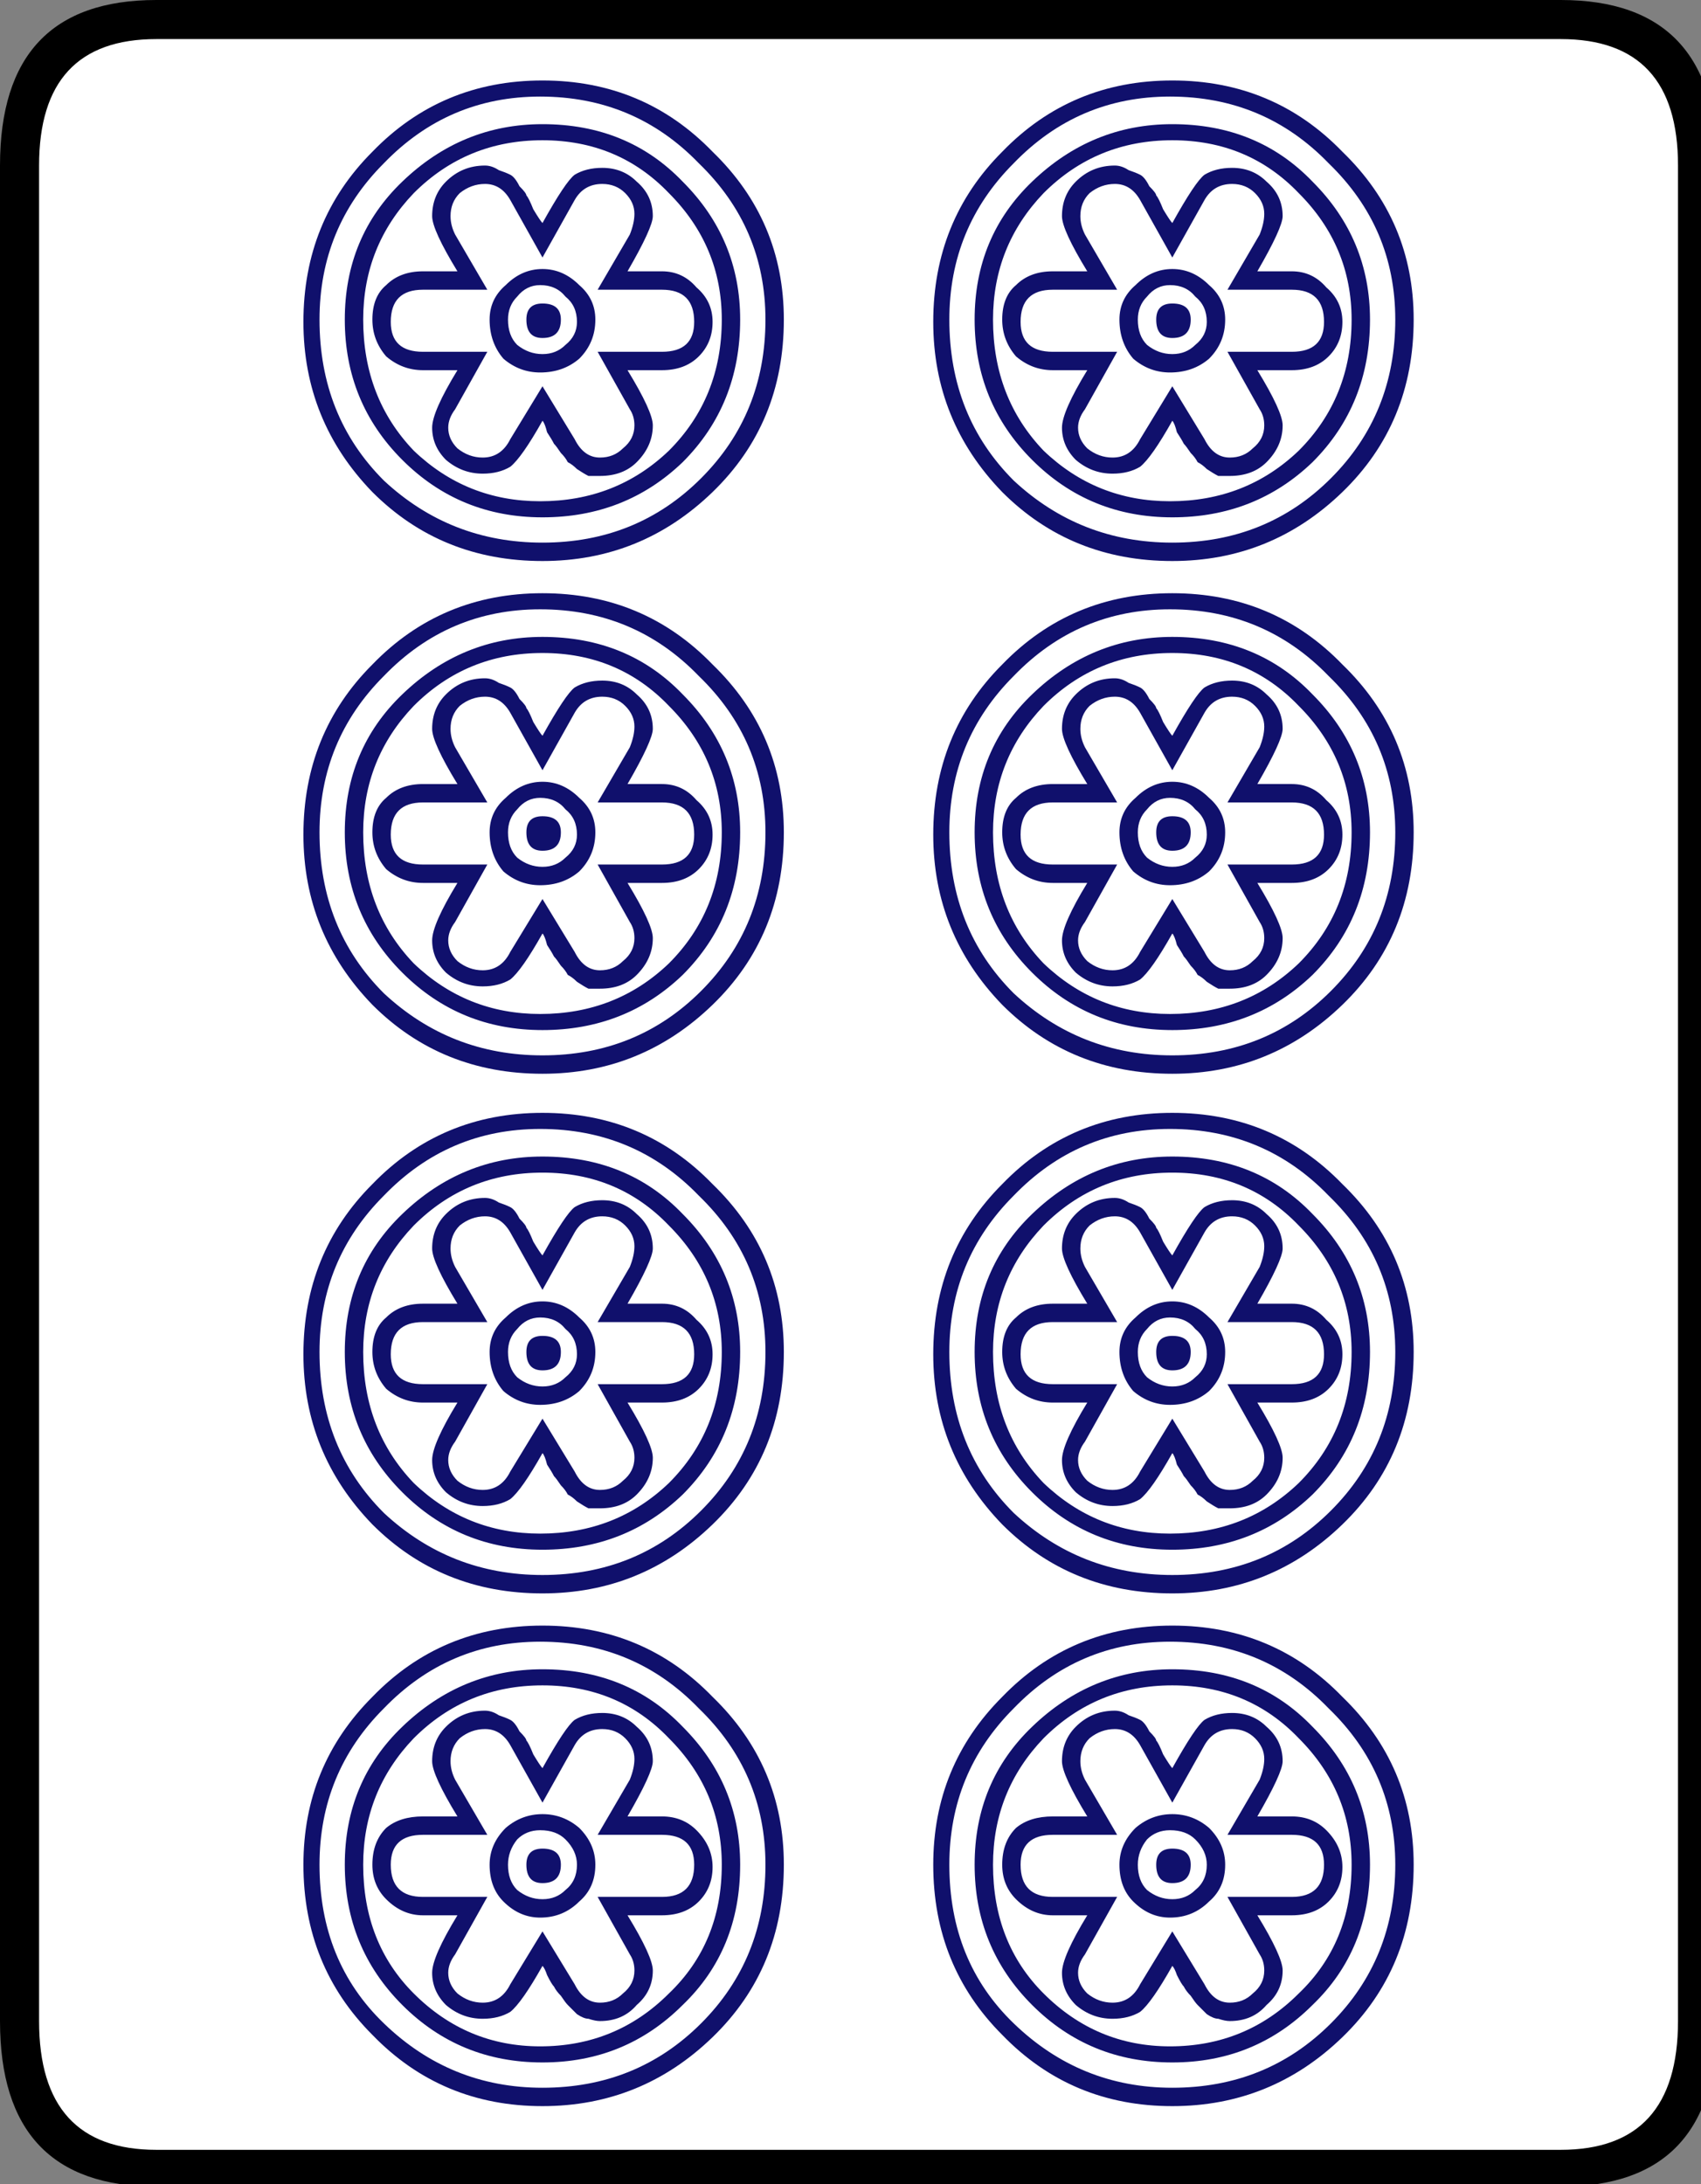 <svg xmlns="http://www.w3.org/2000/svg" viewBox="0 0 74 95">
 <rect x="0" y="0" width="74" height="95" fill="#808080" stroke="none"/>
 <rect fill="#ffffff" x="1" y="1" width="73" height="93" rx="5"/>
  <g>
    <path fill="#000000" stroke="none" transform="translate(-9.471,10.194)" d="m 84.171,77.706 c -7.7e-5,4.8 -2.267,7.2 -6.8,7.2 l -61.1,0 c -4.533,-2e-5 -6.8,-2.4 -6.8,-7.2 l 0,-80.7 c -2.4e-6,-4.8 2.267,-7.2 6.8,-7.2 l 61.1,0 c 4.533,7.6e-5 6.8,2.4 6.8,7.2 l 0,80.7 m -1.7,0 0,-80.7 c -7.6e-5,-3.667 -1.7,-5.5 -5.1,-5.5 l -61.1,0 c -3.4,7.43e-5 -5.1,1.833 -5.1,5.5 l 0,80.7 c -4e-6,3.733 1.7,5.6 5.1,5.6 l 61.1,0 c 3.4,-1.8e-5 5.1,-1.867 5.1,-5.6" />
    <path fill="#10106c" stroke="none" transform="translate(-9.571,9.894)" d="m 71.071,48.906 c -6.4e-5,3 -1.033,5.5 -3.1,7.5 -2.067,2 -4.533,3 -7.4,3 -2.933,6e-6 -5.4,-1 -7.4,-3 -2,-2.067 -3,-4.533 -3,-7.4 -4.3e-5,-2.933 1,-5.4 3,-7.4 2,-2.067 4.467,-3.1 7.4,-3.1 2.933,2.7e-5 5.4,1.033 7.4,3.1 2.067,2 3.1,4.433 3.1,7.3 m -0.8,0 c -6.3e-5,-2.667 -0.967,-4.933 -2.9,-6.8 -1.867,-1.933 -4.167,-2.9 -6.9,-2.9 -2.667,2.6e-5 -4.933,0.967 -6.8,2.9 -1.867,1.867 -2.8,4.133 -2.8,6.8 -4.4e-5,2.8 0.933,5.133 2.8,7 1.933,1.8 4.233,2.7 6.9,2.7 2.733,7e-6 5.033,-0.933 6.9,-2.8 1.867,-1.867 2.8,-4.167 2.8,-6.9 m -9.7,-8.5 c 2.467,2.5e-5 4.5,0.833 6.1,2.5 1.667,1.667 2.5,3.667 2.5,6 -6.2e-5,2.467 -0.833,4.533 -2.5,6.2 -1.667,1.6 -3.7,2.4 -6.1,2.4 -2.4,8e-6 -4.433,-0.833 -6.1,-2.5 -1.667,-1.667 -2.5,-3.7 -2.5,-6.1 -4.5e-5,-2.4 0.833,-4.4 2.5,-6 1.733,-1.667 3.767,-2.5 6.1,-2.5 m -5.6,14.2 c 1.533,1.467 3.367,2.2 5.5,2.2 2.2,9e-6 4.067,-0.733 5.6,-2.2 1.533,-1.533 2.3,-3.433 2.3,-5.7 -6.1e-5,-2.133 -0.767,-3.967 -2.3,-5.5 -1.467,-1.533 -3.3,-2.3 -5.5,-2.3 -2.2,2.4e-5 -4.067,0.767 -5.6,2.3 -1.467,1.533 -2.2,3.367 -2.2,5.5 -4.6e-5,2.267 0.733,4.167 2.2,5.7 m 10.8,-7.8 c 0.6,1.9e-5 1.1,0.233 1.5,0.7 0.467,0.4 0.7,0.9 0.7,1.5 -6.1e-5,0.6 -0.2,1.1 -0.6,1.5 -0.4,0.4 -0.933,0.6 -1.6,0.6 l -1.5,0 c 0.733,1.2 1.1,2 1.1,2.4 -5.8e-5,0.6 -0.233,1.133 -0.7,1.6 -0.4,0.4 -0.933,0.6 -1.6,0.6 -0.133,10e-6 -0.3,10e-6 -0.5,0 -0.133,-0.067 -0.3,-0.167 -0.5,-0.3 -0.133,-0.133 -0.267,-0.233 -0.4,-0.3 -0.067,-0.133 -0.167,-0.267 -0.3,-0.4 -0.133,-0.2 -0.233,-0.333 -0.3,-0.4 -0.067,-0.133 -0.167,-0.3 -0.3,-0.5 -0.067,-0.267 -0.133,-0.433 -0.2,-0.5 -0.6,1.067 -1.067,1.733 -1.4,2 -0.333,0.2 -0.733,0.3 -1.2,0.3 -0.6,1e-5 -1.133,-0.2 -1.6,-0.6 -0.4,-0.4 -0.6,-0.867 -0.6,-1.4 -4.9e-5,-0.467 0.367,-1.3 1.1,-2.5 l -1.5,0 c -0.6,1.4e-5 -1.133,-0.2 -1.6,-0.6 -0.4,-0.467 -0.6,-1 -0.6,-1.6 -4.6e-5,-0.667 0.2,-1.167 0.6,-1.5 0.4,-0.4 0.933,-0.6 1.6,-0.6 l 1.5,0 c -0.733,-1.2 -1.1,-2 -1.1,-2.4 -4.9e-5,-0.6 0.2,-1.1 0.6,-1.5 0.467,-0.467 1.033,-0.7 1.7,-0.7 0.2,2.3e-5 0.4,0.067 0.6,0.2 0.2,0.067 0.367,0.133 0.5,0.2 0.133,0.067 0.267,0.233 0.4,0.5 0.2,0.2 0.3,0.333 0.3,0.4 0.067,0.067 0.167,0.267 0.3,0.6 0.2,0.333 0.333,0.533 0.4,0.6 0.667,-1.2 1.133,-1.9 1.4,-2.1 0.333,-0.2 0.733,-0.3 1.2,-0.3 0.6,2.3e-5 1.1,0.2 1.5,0.6 0.467,0.4 0.7,0.9 0.7,1.5 -5.8e-5,0.333 -0.367,1.133 -1.1,2.4 l 1.5,0 m -2.7,8.1 c 0.4,1e-5 0.733,-0.133 1,-0.4 0.333,-0.267 0.5,-0.6 0.5,-1 -5.8e-5,-0.267 -0.067,-0.5 -0.2,-0.7 l -1.4,-2.5 2.8,0 c 0.933,1.5e-5 1.4,-0.433 1.4,-1.3 -6e-5,-0.933 -0.467,-1.4 -1.4,-1.4 l -2.8,0 1.4,-2.4 c 0.133,-0.333 0.2,-0.633 0.2,-0.9 -5.8e-5,-0.333 -0.133,-0.633 -0.4,-0.9 -0.267,-0.267 -0.6,-0.4 -1,-0.4 -0.533,2.2e-5 -0.933,0.233 -1.2,0.7 l -1.4,2.5 -1.4,-2.5 c -0.267,-0.467 -0.633,-0.7 -1.1,-0.7 -0.4,2.2e-5 -0.767,0.133 -1.1,0.4 -0.267,0.267 -0.4,0.6 -0.4,1 -5e-5,0.267 0.067,0.533 0.2,0.8 l 1.4,2.4 -2.8,0 c -0.933,1.8e-5 -1.4,0.467 -1.4,1.4 -4.7e-5,0.867 0.467,1.3 1.4,1.3 l 2.8,0 -1.4,2.5 c -0.2,0.267 -0.3,0.533 -0.3,0.8 -5e-5,0.333 0.133,0.633 0.4,0.9 0.333,0.267 0.7,0.4 1.1,0.4 0.533,1e-5 0.933,-0.267 1.2,-0.8 l 1.4,-2.3 1.4,2.3 c 0.267,0.533 0.633,0.8 1.1,0.8 m -4.1,-7.5 c 0.467,-0.467 1,-0.7 1.6,-0.7 0.6,1.9e-5 1.133,0.233 1.6,0.7 0.467,0.4 0.7,0.9 0.7,1.5 -5.6e-5,0.667 -0.233,1.233 -0.7,1.7 -0.467,0.4 -1.033,0.6 -1.7,0.6 -0.6,1.4e-5 -1.133,-0.2 -1.6,-0.6 -0.4,-0.467 -0.6,-1.033 -0.6,-1.7 -5.1e-5,-0.6 0.233,-1.1 0.7,-1.5 m 1.6,3 c 0.4,1.5e-5 0.733,-0.133 1,-0.4 0.333,-0.267 0.5,-0.6 0.5,-1 -5.5e-5,-0.467 -0.167,-0.833 -0.5,-1.1 -0.267,-0.333 -0.633,-0.5 -1.1,-0.5 -0.4,1.8e-5 -0.733,0.167 -1,0.5 -0.267,0.267 -0.4,0.6 -0.4,1 -5.2e-5,0.467 0.133,0.833 0.4,1.1 0.333,0.267 0.7,0.4 1.1,0.4 m 0.8,-1.5 c -5.4e-5,0.533 -0.267,0.8 -0.8,0.8 -0.467,1.6e-5 -0.7,-0.267 -0.7,-0.8 -5.3e-5,-0.467 0.233,-0.7 0.7,-0.7 0.533,1.7e-5 0.8,0.233 0.8,0.7 m 9.7,22.3 c -6.4e-5,3 -1.033,5.5 -3.1,7.5 -2.067,2 -4.533,3 -7.4,3 -2.933,-1.6e-5 -5.4,-1.033 -7.4,-3.1 -2,-2 -3,-4.467 -3,-7.4 -4.3e-5,-2.867 1,-5.3 3,-7.3 2,-2.067 4.467,-3.1 7.4,-3.1 2.933,5e-6 5.4,1.033 7.4,3.1 2.067,2 3.1,4.433 3.1,7.3 m -0.8,0 c -6.3e-5,-2.667 -0.967,-4.933 -2.9,-6.8 -1.867,-1.933 -4.167,-2.9 -6.9,-2.9 -2.667,4e-6 -4.933,0.967 -6.8,2.9 -1.867,1.867 -2.8,4.133 -2.8,6.8 -4.4e-5,2.8 0.933,5.1 2.8,6.9 1.933,1.867 4.233,2.8 6.9,2.8 2.733,-1.6e-5 5.033,-0.933 6.9,-2.8 1.867,-1.867 2.8,-4.167 2.8,-6.9 m -9.7,-8.5 c 2.467,3e-6 4.5,0.833 6.1,2.5 1.667,1.667 2.5,3.667 2.5,6 -6.2e-5,2.467 -0.833,4.5 -2.5,6.1 -1.667,1.667 -3.7,2.5 -6.1,2.5 -2.4,-1.4e-5 -4.433,-0.833 -6.1,-2.5 -1.667,-1.667 -2.5,-3.7 -2.5,-6.1 -4.5e-5,-2.4 0.833,-4.4 2.5,-6 1.733,-1.667 3.767,-2.5 6.1,-2.5 m -5.6,14.1 c 1.533,1.533 3.367,2.3 5.5,2.3 2.2,-1.4e-5 4.067,-0.767 5.6,-2.3 1.533,-1.467 2.3,-3.333 2.3,-5.6 -6.1e-5,-2.133 -0.767,-3.967 -2.3,-5.5 -1.467,-1.533 -3.3,-2.3 -5.5,-2.3 -2.2,2e-6 -4.067,0.767 -5.6,2.3 -1.467,1.533 -2.2,3.367 -2.2,5.5 -4.6e-5,2.267 0.733,4.133 2.2,5.6 m 10.8,-7.7 c 0.6,-4e-6 1.1,0.2 1.5,0.6 0.467,0.467 0.7,1 0.7,1.6 -6.1e-5,0.6 -0.2,1.1 -0.6,1.5 -0.4,0.4 -0.933,0.6 -1.6,0.6 l -1.5,0 c 0.733,1.2 1.1,2 1.1,2.4 -5.8e-5,0.6 -0.233,1.1 -0.7,1.5 -0.4,0.467 -0.933,0.7 -1.6,0.7 -0.133,-1.3e-5 -0.3,-0.033 -0.5,-0.1 -0.133,-1.3e-5 -0.3,-0.067 -0.5,-0.2 -0.133,-0.133 -0.267,-0.267 -0.4,-0.4 -0.067,-0.067 -0.167,-0.2 -0.3,-0.4 -0.133,-0.133 -0.233,-0.267 -0.3,-0.4 -0.067,-0.067 -0.167,-0.233 -0.3,-0.5 -0.067,-0.2 -0.133,-0.333 -0.2,-0.4 -0.6,1.067 -1.067,1.733 -1.4,2 -0.333,0.2 -0.733,0.3 -1.2,0.3 -0.6,-1.3e-5 -1.133,-0.2 -1.6,-0.6 -0.4,-0.4 -0.6,-0.867 -0.6,-1.4 -4.9e-5,-0.467 0.367,-1.3 1.1,-2.5 l -1.5,0 c -0.6,-8e-6 -1.133,-0.233 -1.6,-0.7 -0.4,-0.4 -0.6,-0.9 -0.6,-1.5 -4.6e-5,-0.667 0.2,-1.2 0.6,-1.6 0.4,-0.333 0.933,-0.5 1.6,-0.5 l 1.5,0 c -0.733,-1.2 -1.1,-2 -1.1,-2.4 -4.9e-5,-0.6 0.2,-1.1 0.6,-1.5 0.467,-0.467 1.033,-0.7 1.7,-0.7 0.2,10e-7 0.4,0.067 0.6,0.2 0.2,0.067 0.367,0.133 0.5,0.2 0.133,0.067 0.267,0.233 0.4,0.5 0.2,0.2 0.3,0.333 0.3,0.4 0.067,0.067 0.167,0.267 0.3,0.6 0.2,0.333 0.333,0.533 0.4,0.6 0.667,-1.2 1.133,-1.9 1.4,-2.1 0.333,-0.2 0.733,-0.3 1.2,-0.3 0.6,10e-7 1.1,0.2 1.5,0.6 0.467,0.4 0.7,0.9 0.7,1.5 -5.8e-5,0.333 -0.367,1.133 -1.1,2.4 l 1.5,0 m -2.7,8.1 c 0.4,-1.2e-5 0.733,-0.133 1,-0.4 0.333,-0.267 0.5,-0.6 0.5,-1 -5.8e-5,-0.267 -0.067,-0.5 -0.2,-0.7 l -1.4,-2.5 2.8,0 c 0.933,-7e-6 1.4,-0.467 1.4,-1.4 -6e-5,-0.867 -0.467,-1.3 -1.4,-1.3 l -2.8,0 1.4,-2.4 c 0.133,-0.333 0.2,-0.633 0.2,-0.9 -5.8e-5,-0.333 -0.133,-0.633 -0.4,-0.9 -0.267,-0.267 -0.6,-0.4 -1,-0.4 -0.533,0 -0.933,0.233 -1.2,0.7 l -1.4,2.5 -1.4,-2.5 c -0.267,-0.467 -0.633,-0.7 -1.1,-0.7 -0.4,0 -0.767,0.133 -1.1,0.4 -0.267,0.267 -0.4,0.6 -0.4,1 -5e-5,0.267 0.067,0.533 0.2,0.8 l 1.4,2.4 -2.8,0 c -0.933,-5e-6 -1.4,0.433 -1.4,1.3 -4.7e-5,0.933 0.467,1.4 1.4,1.4 l 2.8,0 -1.4,2.5 c -0.2,0.267 -0.3,0.533 -0.3,0.8 -5e-5,0.333 0.133,0.633 0.4,0.9 0.333,0.267 0.7,0.4 1.1,0.4 0.533,-1.2e-5 0.933,-0.267 1.2,-0.8 l 1.4,-2.3 1.4,2.3 c 0.267,0.533 0.633,0.8 1.1,0.8 m -4.1,-7.6 c 0.467,-0.4 1,-0.6 1.6,-0.6 0.6,-4e-6 1.133,0.2 1.6,0.6 0.467,0.467 0.7,1 0.7,1.6 -5.6e-5,0.667 -0.233,1.2 -0.7,1.6 -0.467,0.467 -1.033,0.7 -1.7,0.7 -0.6,-8e-6 -1.133,-0.233 -1.6,-0.7 -0.4,-0.4 -0.6,-0.933 -0.6,-1.6 -5.1e-5,-0.6 0.233,-1.133 0.7,-1.6 m 1.6,3.1 c 0.4,-7e-6 0.733,-0.133 1,-0.4 0.333,-0.267 0.5,-0.633 0.5,-1.1 -5.5e-5,-0.4 -0.167,-0.767 -0.5,-1.1 -0.267,-0.267 -0.633,-0.4 -1.1,-0.4 -0.4,-4e-6 -0.733,0.133 -1,0.4 -0.267,0.333 -0.4,0.7 -0.4,1.1 -5.2e-5,0.467 0.133,0.833 0.4,1.1 0.333,0.267 0.7,0.4 1.1,0.4 m 0.8,-1.5 c -5.4e-5,0.533 -0.267,0.8 -0.8,0.8 -0.467,-7e-6 -0.7,-0.267 -0.7,-0.8 -5.3e-5,-0.467 0.233,-0.7 0.7,-0.7 0.533,-5e-6 0.8,0.233 0.8,0.7 m 9.7,-67.2 c -6.4e-5,3 -1.033,5.5 -3.1,7.5 -2.067,2 -4.533,3 -7.4,3 -2.933,5.1e-5 -5.4,-1 -7.4,-3 -2,-2.067 -3,-4.533 -3,-7.4 -4.3e-5,-2.933 1,-5.4 3,-7.4 2,-2.067 4.467,-3.1 7.4,-3.1 2.933,7.22e-5 5.4,1.033 7.4,3.1 2.067,2 3.1,4.433 3.1,7.3 m -0.8,0 c -6.3e-5,-2.667 -0.967,-4.933 -2.9,-6.8 -1.867,-1.933 -4.167,-2.9 -6.9,-2.9 -2.667,7.15e-5 -4.933,0.967 -6.8,2.9 -1.867,1.867 -2.8,4.133 -2.8,6.8 -4.4e-5,2.8 0.933,5.133 2.8,7 1.933,1.8 4.233,2.7 6.9,2.7 2.733,5.2e-5 5.033,-0.933 6.9,-2.8 1.867,-1.867 2.8,-4.167 2.8,-6.9 m -9.7,-8.5 c 2.467,7.03e-5 4.5,0.833 6.1,2.5 1.667,1.667 2.5,3.667 2.5,6 -6.2e-5,2.467 -0.833,4.533 -2.5,6.2 -1.667,1.6 -3.7,2.4 -6.1,2.4 -2.4,5.3e-5 -4.433,-0.833 -6.1,-2.5 -1.667,-1.667 -2.5,-3.7 -2.5,-6.1 -4.5e-5,-2.4 0.833,-4.4 2.5,-6 1.733,-1.667 3.767,-2.5 6.1,-2.5 m -5.6,14.2 c 1.533,1.467 3.367,2.2 5.5,2.2 2.2,5.3e-5 4.067,-0.733 5.6,-2.2 1.533,-1.533 2.3,-3.433 2.3,-5.7 -6.1e-5,-2.133 -0.767,-3.967 -2.3,-5.5 -1.467,-1.533 -3.3,-2.3 -5.5,-2.3 -2.2,6.96e-5 -4.067,0.767 -5.6,2.3 -1.467,1.533 -2.2,3.367 -2.2,5.5 -4.6e-5,2.267 0.733,4.167 2.2,5.7 m 10.8,-7.8 c 0.6,6.39e-5 1.1,0.233 1.5,0.7 0.467,0.4 0.7,0.9 0.7,1.5 -6.1e-5,0.6 -0.2,1.1 -0.6,1.5 -0.4,0.4 -0.933,0.6 -1.6,0.6 l -1.5,0 c 0.733,1.2 1.1,2 1.1,2.4 -5.8e-5,0.6 -0.233,1.133 -0.7,1.6 -0.4,0.4 -0.933,0.6 -1.6,0.6 -0.133,5.5e-5 -0.3,5.5e-5 -0.5,0 -0.133,-0.067 -0.3,-0.167 -0.5,-0.3 -0.133,-0.133 -0.267,-0.233 -0.4,-0.3 -0.067,-0.133 -0.167,-0.267 -0.3,-0.4 -0.133,-0.2 -0.233,-0.333 -0.3,-0.4 -0.067,-0.133 -0.167,-0.3 -0.3,-0.5 -0.067,-0.267 -0.133,-0.433 -0.2,-0.5 -0.6,1.067 -1.067,1.733 -1.4,2 -0.333,0.2 -0.733,0.3 -1.2,0.3 -0.6,5.5e-5 -1.133,-0.2 -1.6,-0.6 -0.4,-0.4 -0.6,-0.867 -0.6,-1.4 -4.9e-5,-0.467 0.367,-1.3 1.1,-2.5 l -1.5,0 c -0.6,5.96e-5 -1.133,-0.2 -1.6,-0.6 -0.4,-0.467 -0.6,-1 -0.6,-1.6 -4.6e-5,-0.667 0.2,-1.167 0.6,-1.5 0.4,-0.4 0.933,-0.6 1.6,-0.6 l 1.5,0 c -0.733,-1.2 -1.1,-2 -1.1,-2.4 -4.9e-5,-0.6 0.2,-1.1 0.6,-1.5 0.467,-0.467 1.033,-0.7 1.7,-0.7 0.2,6.85e-5 0.4,0.067 0.6,0.2 0.2,0.067 0.367,0.133 0.5,0.2 0.133,0.067 0.267,0.233 0.4,0.5 0.2,0.2 0.3,0.333 0.3,0.4 0.067,0.067 0.167,0.267 0.3,0.6 0.2,0.333 0.333,0.533 0.4,0.6 0.667,-1.2 1.133,-1.9 1.4,-2.1 0.333,-0.2 0.733,-0.3 1.2,-0.3 0.6,6.84e-5 1.1,0.2 1.5,0.6 0.467,0.4 0.7,0.9 0.7,1.5 -5.8e-5,0.333 -0.367,1.133 -1.1,2.4 l 1.5,0 m -2.7,8.1 c 0.4,5.5e-5 0.733,-0.133 1,-0.4 0.333,-0.267 0.5,-0.6 0.5,-1 -5.8e-5,-0.267 -0.067,-0.5 -0.2,-0.7 l -1.4,-2.5 2.8,0 c 0.933,6.04e-5 1.4,-0.433 1.4,-1.3 -6e-5,-0.933 -0.467,-1.4 -1.4,-1.4 l -2.8,0 1.4,-2.4 c 0.133,-0.333 0.2,-0.633 0.2,-0.9 -5.8e-5,-0.333 -0.133,-0.633 -0.4,-0.9 -0.267,-0.267 -0.6,-0.4 -1,-0.4 -0.533,6.77e-5 -0.933,0.233 -1.2,0.7 l -1.4,2.5 -1.4,-2.5 c -0.267,-0.467 -0.633,-0.7 -1.1,-0.7 -0.4,6.77e-5 -0.767,0.133 -1.1,0.4 -0.267,0.267 -0.4,0.6 -0.4,1 -5e-5,0.267 0.067,0.533 0.2,0.8 l 1.4,2.4 -2.8,0 c -0.933,6.31e-5 -1.4,0.467 -1.4,1.4 -4.7e-5,0.867 0.467,1.3 1.4,1.3 l 2.8,0 -1.4,2.5 c -0.2,0.267 -0.3,0.533 -0.3,0.8 -5e-5,0.333 0.133,0.633 0.4,0.9 0.333,0.267 0.7,0.4 1.1,0.4 0.533,5.5e-5 0.933,-0.267 1.2,-0.8 l 1.4,-2.3 1.4,2.3 c 0.267,0.533 0.633,0.8 1.1,0.8 m -4.1,-7.5 c 0.467,-0.467 1,-0.7 1.6,-0.7 0.6,6.4e-5 1.133,0.233 1.6,0.7 0.467,0.4 0.7,0.9 0.7,1.5 -5.6e-5,0.667 -0.233,1.233 -0.7,1.7 -0.467,0.4 -1.033,0.6 -1.7,0.6 -0.6,5.95e-5 -1.133,-0.2 -1.6,-0.6 -0.4,-0.467 -0.6,-1.033 -0.6,-1.7 -5.1e-5,-0.6 0.233,-1.1 0.7,-1.5 m 1.6,3 c 0.4,6.03e-5 0.733,-0.133 1,-0.4 0.333,-0.267 0.5,-0.6 0.5,-1 -5.5e-5,-0.467 -0.167,-0.833 -0.5,-1.1 -0.267,-0.333 -0.633,-0.5 -1.1,-0.5 -0.4,6.33e-5 -0.733,0.167 -1,0.5 -0.267,0.267 -0.4,0.6 -0.4,1 -5.2e-5,0.467 0.133,0.833 0.4,1.1 0.333,0.267 0.7,0.4 1.1,0.4 m 0.8,-1.5 c -5.4e-5,0.533 -0.267,0.8 -0.8,0.8 -0.467,6.1e-5 -0.7,-0.267 -0.7,-0.8 -5.3e-5,-0.467 0.233,-0.7 0.7,-0.7 0.533,6.25e-5 0.8,0.233 0.8,0.7 m 9.7,22.3 c -6.4e-5,3 -1.033,5.5 -3.1,7.5 -2.067,2 -4.533,3 -7.4,3 -2.933,2.9e-5 -5.4,-1 -7.4,-3 -2,-2.067 -3,-4.533 -3,-7.4 -4.3e-5,-2.933 1,-5.4 3,-7.4 2,-2.067 4.467,-3.1 7.4,-3.1 2.933,4.9e-5 5.4,1.033 7.4,3.1 2.067,2 3.1,4.433 3.1,7.3 m -0.8,0 c -6.3e-5,-2.667 -0.967,-4.933 -2.9,-6.8 -1.867,-1.933 -4.167,-2.9 -6.9,-2.9 -2.667,4.9e-5 -4.933,0.967 -6.8,2.9 -1.867,1.867 -2.8,4.133 -2.8,6.8 -4.4e-5,2.8 0.933,5.133 2.8,7 1.933,1.8 4.233,2.7 6.9,2.7 2.733,2.9e-5 5.033,-0.933 6.9,-2.8 1.867,-1.867 2.8,-4.167 2.8,-6.9 m -9.7,-8.5 c 2.467,4.8e-5 4.5,0.833 6.1,2.5 1.667,1.667 2.5,3.667 2.5,6 -6.2e-5,2.467 -0.833,4.533 -2.5,6.2 -1.667,1.6 -3.7,2.4 -6.1,2.4 -2.4,3e-5 -4.433,-0.833 -6.1,-2.5 -1.667,-1.667 -2.5,-3.7 -2.5,-6.1 -4.5e-5,-2.4 0.833,-4.4 2.5,-6 1.733,-1.667 3.767,-2.5 6.1,-2.5 m -5.6,14.2 c 1.533,1.467 3.367,2.2 5.5,2.2 2.2,3.1e-5 4.067,-0.733 5.6,-2.2 1.533,-1.533 2.3,-3.433 2.3,-5.7 -6.1e-5,-2.133 -0.767,-3.967 -2.3,-5.5 -1.467,-1.533 -3.3,-2.3 -5.5,-2.3 -2.2,4.7e-5 -4.067,0.767 -5.6,2.3 -1.467,1.533 -2.2,3.367 -2.2,5.5 -4.6e-5,2.267 0.733,4.167 2.2,5.7 m 10.8,-7.8 c 0.6,4.1e-5 1.1,0.233 1.5,0.7 0.467,0.4 0.7,0.9 0.7,1.5 -6.1e-5,0.6 -0.2,1.1 -0.6,1.5 -0.4,0.4 -0.933,0.6 -1.6,0.6 l -1.5,0 c 0.733,1.2 1.1,2 1.1,2.4 -5.8e-5,0.6 -0.233,1.133 -0.7,1.6 -0.4,0.4 -0.933,0.6 -1.6,0.6 -0.133,3.2e-5 -0.3,3.2e-5 -0.5,0 -0.133,-0.067 -0.3,-0.167 -0.5,-0.3 -0.133,-0.133 -0.267,-0.233 -0.4,-0.3 -0.067,-0.133 -0.167,-0.267 -0.3,-0.4 -0.133,-0.2 -0.233,-0.333 -0.3,-0.4 -0.067,-0.133 -0.167,-0.3 -0.3,-0.5 -0.067,-0.267 -0.133,-0.433 -0.2,-0.5 -0.6,1.067 -1.067,1.733 -1.4,2 -0.333,0.2 -0.733,0.3 -1.2,0.3 -0.6,3.2e-5 -1.133,-0.2 -1.6,-0.6 -0.4,-0.4 -0.6,-0.867 -0.6,-1.4 -4.9e-5,-0.467 0.367,-1.3 1.1,-2.5 l -1.5,0 c -0.6,3.7e-5 -1.133,-0.2 -1.6,-0.6 -0.4,-0.467 -0.6,-1 -0.6,-1.6 -4.6e-5,-0.667 0.2,-1.167 0.6,-1.5 0.4,-0.4 0.933,-0.6 1.6,-0.6 l 1.5,0 c -0.733,-1.2 -1.1,-2 -1.1,-2.4 -4.9e-5,-0.6 0.2,-1.1 0.6,-1.5 0.467,-0.467 1.033,-0.7 1.7,-0.7 0.2,4.6e-5 0.4,0.067 0.6,0.2 0.2,0.067 0.367,0.133 0.5,0.2 0.133,0.067 0.267,0.233 0.4,0.5 0.2,0.2 0.3,0.333 0.3,0.4 0.067,0.067 0.167,0.267 0.3,0.6 0.2,0.333 0.333,0.533 0.4,0.6 0.667,-1.2 1.133,-1.9 1.4,-2.1 0.333,-0.2 0.733,-0.3 1.2,-0.3 0.6,4.6e-5 1.1,0.2 1.5,0.6 0.467,0.4 0.7,0.9 0.7,1.5 -5.8e-5,0.333 -0.367,1.133 -1.1,2.4 l 1.5,0 m -2.7,8.1 c 0.4,3.3e-5 0.733,-0.133 1,-0.4 0.333,-0.267 0.5,-0.6 0.5,-1 -5.8e-5,-0.267 -0.067,-0.5 -0.2,-0.7 l -1.4,-2.5 2.8,0 c 0.933,3.8e-5 1.4,-0.433 1.4,-1.3 -6e-5,-0.933 -0.467,-1.4 -1.4,-1.4 l -2.8,0 1.4,-2.4 c 0.133,-0.333 0.2,-0.633 0.2,-0.9 -5.8e-5,-0.333 -0.133,-0.633 -0.4,-0.9 -0.267,-0.267 -0.6,-0.4 -1,-0.4 -0.533,4.5e-5 -0.933,0.233 -1.2,0.7 l -1.4,2.5 -1.4,-2.5 c -0.267,-0.467 -0.633,-0.7 -1.1,-0.7 -0.4,4.5e-5 -0.767,0.133 -1.1,0.4 -0.267,0.267 -0.4,0.6 -0.4,1 -5e-5,0.267 0.067,0.533 0.2,0.8 l 1.4,2.4 -2.8,0 c -0.933,4e-5 -1.4,0.467 -1.4,1.4 -4.7e-5,0.867 0.467,1.3 1.4,1.3 l 2.8,0 -1.4,2.5 c -0.2,0.267 -0.3,0.533 -0.3,0.8 -5e-5,0.333 0.133,0.633 0.4,0.9 0.333,0.267 0.7,0.4 1.1,0.4 0.533,3.3e-5 0.933,-0.267 1.2,-0.8 l 1.4,-2.3 1.4,2.3 c 0.267,0.533 0.633,0.8 1.1,0.8 m -4.1,-7.5 c 0.467,-0.467 1,-0.7 1.6,-0.7 0.6,4.1e-5 1.133,0.233 1.6,0.7 0.467,0.4 0.7,0.9 0.7,1.5 -5.6e-5,0.667 -0.233,1.233 -0.7,1.7 -0.467,0.4 -1.033,0.6 -1.7,0.6 -0.6,3.7e-5 -1.133,-0.2 -1.6,-0.6 -0.4,-0.467 -0.6,-1.033 -0.6,-1.7 -5.1e-5,-0.6 0.233,-1.1 0.7,-1.5 m 1.6,3 c 0.4,3.8e-5 0.733,-0.133 1,-0.4 0.333,-0.267 0.5,-0.6 0.5,-1 -5.5e-5,-0.467 -0.167,-0.833 -0.5,-1.1 -0.267,-0.333 -0.633,-0.5 -1.1,-0.5 -0.4,4.1e-5 -0.733,0.167 -1,0.5 -0.267,0.267 -0.4,0.6 -0.4,1 -5.2e-5,0.467 0.133,0.833 0.4,1.1 0.333,0.267 0.7,0.4 1.1,0.4 m 0.8,-1.5 c -5.4e-5,0.533 -0.267,0.8 -0.8,0.8 -0.467,3.8e-5 -0.7,-0.267 -0.7,-0.8 -5.3e-5,-0.467 0.233,-0.7 0.7,-0.7 0.533,4e-5 0.8,0.233 0.8,0.7 m -17.7,22.6 c -3.7e-5,3 -1.033,5.5 -3.1,7.5 -2.067,2 -4.533,3 -7.4,3 -2.933,6e-6 -5.4,-1 -7.4,-3 -2,-2.067 -3,-4.533 -3,-7.4 -1.6e-5,-2.933 1,-5.4 3,-7.4 2,-2.067 4.467,-3.1 7.4,-3.1 2.933,2.7e-5 5.4,1.033 7.4,3.1 2.067,2 3.1,4.433 3.1,7.3 m -0.8,0 c -3.6e-5,-2.667 -0.967,-4.933 -2.9,-6.8 -1.867,-1.933 -4.167,-2.9 -6.9,-2.9 -2.667,2.6e-5 -4.933,0.967 -6.8,2.9 -1.867,1.867 -2.8,4.133 -2.8,6.8 -1.7e-5,2.8 0.933,5.133 2.8,7 1.933,1.8 4.233,2.7 6.9,2.7 2.733,7e-6 5.033,-0.933 6.9,-2.8 1.867,-1.867 2.8,-4.167 2.8,-6.9 m -9.7,-8.5 c 2.467,2.5e-5 4.5,0.833 6.1,2.5 1.667,1.667 2.5,3.667 2.5,6 -3.5e-5,2.467 -0.833,4.533 -2.5,6.2 -1.667,1.6 -3.7,2.4 -6.1,2.4 -2.4,8e-6 -4.433,-0.833 -6.1,-2.5 -1.667,-1.667 -2.5,-3.7 -2.5,-6.1 -1.8e-5,-2.4 0.833,-4.4 2.5,-6 1.733,-1.667 3.767,-2.5 6.1,-2.5 m -5.6,14.2 c 1.533,1.467 3.367,2.2 5.5,2.2 2.2,9e-6 4.067,-0.733 5.6,-2.2 1.533,-1.533 2.3,-3.433 2.3,-5.7 -3.4e-5,-2.133 -0.767,-3.967 -2.3,-5.5 -1.467,-1.533 -3.3,-2.3 -5.5,-2.3 -2.2,2.4e-5 -4.067,0.767 -5.6,2.3 -1.467,1.533 -2.2,3.367 -2.2,5.5 -1.8e-5,2.267 0.733,4.167 2.2,5.7 m 10.8,-7.8 c 0.6,1.9e-5 1.1,0.233 1.5,0.7 0.467,0.4 0.7,0.9 0.7,1.5 -3.4e-5,0.6 -0.2,1.1 -0.6,1.5 -0.4,0.4 -0.933,0.6 -1.6,0.6 l -1.5,0 c 0.733,1.2 1.1,2 1.1,2.4 -3.1e-5,0.6 -0.233,1.133 -0.7,1.6 -0.4,0.4 -0.933,0.6 -1.6,0.6 -0.133,10e-6 -0.3,10e-6 -0.5,0 -0.133,-0.067 -0.3,-0.167 -0.5,-0.3 -0.133,-0.133 -0.267,-0.233 -0.4,-0.3 -0.067,-0.133 -0.167,-0.267 -0.3,-0.4 -0.133,-0.2 -0.233,-0.333 -0.3,-0.4 -0.067,-0.133 -0.167,-0.3 -0.3,-0.5 -0.067,-0.267 -0.133,-0.433 -0.2,-0.5 -0.6,1.067 -1.067,1.733 -1.4,2 -0.333,0.2 -0.733,0.3 -1.2,0.3 -0.6,1e-5 -1.133,-0.2 -1.6,-0.6 -0.4,-0.4 -0.6,-0.867 -0.6,-1.4 -2.1e-5,-0.467 0.367,-1.3 1.1,-2.5 l -1.5,0 c -0.6,1.4e-5 -1.133,-0.2 -1.6,-0.6 -0.4,-0.467 -0.6,-1 -0.6,-1.6 -1.9e-5,-0.667 0.2,-1.167 0.6,-1.5 0.4,-0.4 0.933,-0.6 1.6,-0.6 l 1.5,0 c -0.733,-1.2 -1.1,-2 -1.1,-2.4 -2.1e-5,-0.6 0.2,-1.1 0.6,-1.5 0.467,-0.467 1.033,-0.7 1.7,-0.7 0.2,2.3e-5 0.4,0.067 0.6,0.2 0.2,0.067 0.367,0.133 0.5,0.2 0.133,0.067 0.267,0.233 0.4,0.5 0.2,0.2 0.3,0.333 0.3,0.4 0.067,0.067 0.167,0.267 0.3,0.6 0.2,0.333 0.333,0.533 0.4,0.6 0.667,-1.2 1.133,-1.9 1.4,-2.1 0.333,-0.2 0.733,-0.3 1.2,-0.3 0.6,2.3e-5 1.1,0.2 1.5,0.6 0.467,0.4 0.7,0.9 0.7,1.5 -3.1e-5,0.333 -0.367,1.133 -1.1,2.4 l 1.5,0 m -2.7,8.1 c 0.4,1e-5 0.733,-0.133 1,-0.4 0.333,-0.267 0.5,-0.6 0.5,-1 -3e-5,-0.267 -0.067,-0.5 -0.2,-0.7 l -1.4,-2.5 2.8,0 c 0.933,1.5e-5 1.4,-0.433 1.4,-1.3 -3.3e-5,-0.933 -0.467,-1.4 -1.4,-1.4 l -2.8,0 1.4,-2.4 c 0.133,-0.333 0.2,-0.633 0.2,-0.9 -3e-5,-0.333 -0.133,-0.633 -0.4,-0.9 -0.267,-0.267 -0.6,-0.4 -1,-0.4 -0.533,2.2e-5 -0.933,0.233 -1.2,0.7 l -1.4,2.5 -1.4,-2.5 c -0.267,-0.467 -0.633,-0.7 -1.1,-0.7 -0.4,2.2e-5 -0.767,0.133 -1.1,0.4 -0.267,0.267 -0.4,0.6 -0.4,1 -2.2e-5,0.267 0.067,0.533 0.2,0.8 l 1.4,2.4 -2.8,0 c -0.933,1.8e-5 -1.4,0.467 -1.4,1.4 -2e-5,0.867 0.467,1.3 1.4,1.3 l 2.8,0 -1.4,2.5 c -0.2,0.267 -0.3,0.533 -0.3,0.8 -2.2e-5,0.333 0.133,0.633 0.4,0.9 0.333,0.267 0.7,0.4 1.1,0.4 0.533,1e-5 0.933,-0.267 1.2,-0.8 l 1.4,-2.3 1.4,2.3 c 0.267,0.533 0.633,0.8 1.1,0.8 m -4.1,-7.5 c 0.467,-0.467 1,-0.7 1.6,-0.7 0.6,1.9e-5 1.133,0.233 1.6,0.7 0.467,0.4 0.7,0.9 0.7,1.5 -2.9e-5,0.667 -0.233,1.233 -0.7,1.7 -0.467,0.4 -1.033,0.6 -1.7,0.6 -0.6,1.4e-5 -1.133,-0.2 -1.6,-0.6 -0.4,-0.467 -0.6,-1.033 -0.6,-1.7 -2.4e-5,-0.6 0.233,-1.1 0.7,-1.5 m 1.6,3 c 0.4,1.5e-5 0.733,-0.133 1,-0.4 0.333,-0.267 0.5,-0.6 0.5,-1 -2.8e-5,-0.467 -0.167,-0.833 -0.5,-1.1 -0.267,-0.333 -0.633,-0.5 -1.1,-0.5 -0.4,1.8e-5 -0.733,0.167 -1,0.5 -0.267,0.267 -0.4,0.6 -0.4,1 -2.5e-5,0.467 0.133,0.833 0.4,1.1 0.333,0.267 0.7,0.4 1.1,0.4 m 0.8,-1.5 c -2.7e-5,0.533 -0.267,0.8 -0.8,0.8 -0.467,1.6e-5 -0.7,-0.267 -0.7,-0.8 -2.6e-5,-0.467 0.233,-0.7 0.7,-0.7 0.533,1.7e-5 0.8,0.233 0.8,0.7 m 9.7,22.3 c -3.7e-5,3 -1.033,5.5 -3.1,7.5 -2.067,2 -4.533,3 -7.4,3 -2.933,-1.6e-5 -5.4,-1.033 -7.4,-3.1 -2,-2 -3,-4.467 -3,-7.4 -1.6e-5,-2.867 1,-5.3 3,-7.3 2,-2.067 4.467,-3.1 7.4,-3.1 2.933,5e-6 5.4,1.033 7.4,3.1 2.067,2 3.1,4.433 3.1,7.3 m -0.8,0 c -3.6e-5,-2.667 -0.967,-4.933 -2.9,-6.8 -1.867,-1.933 -4.167,-2.9 -6.9,-2.9 -2.667,4e-6 -4.933,0.967 -6.8,2.9 -1.867,1.867 -2.8,4.133 -2.8,6.8 -1.7e-5,2.8 0.933,5.1 2.8,6.9 1.933,1.867 4.233,2.8 6.9,2.8 2.733,-1.6e-5 5.033,-0.933 6.9,-2.8 1.867,-1.867 2.8,-4.167 2.8,-6.9 m -9.7,-8.5 c 2.467,3e-6 4.5,0.833 6.1,2.5 1.667,1.667 2.5,3.667 2.5,6 -3.5e-5,2.467 -0.833,4.5 -2.5,6.1 -1.667,1.667 -3.7,2.5 -6.1,2.5 -2.4,-1.4e-5 -4.433,-0.833 -6.1,-2.5 -1.667,-1.667 -2.5,-3.7 -2.5,-6.1 -1.8e-5,-2.4 0.833,-4.4 2.5,-6 1.733,-1.667 3.767,-2.5 6.1,-2.5 m -5.6,14.1 c 1.533,1.533 3.367,2.3 5.5,2.3 2.2,-1.4e-5 4.067,-0.767 5.6,-2.3 1.533,-1.467 2.3,-3.333 2.3,-5.6 -3.4e-5,-2.133 -0.767,-3.967 -2.3,-5.5 -1.467,-1.533 -3.3,-2.3 -5.5,-2.3 -2.2,2e-6 -4.067,0.767 -5.6,2.3 -1.467,1.533 -2.2,3.367 -2.2,5.5 -1.8e-5,2.267 0.733,4.133 2.2,5.6 m 10.8,-7.7 c 0.6,-4e-6 1.1,0.2 1.5,0.6 0.467,0.467 0.7,1 0.7,1.6 -3.4e-5,0.6 -0.2,1.1 -0.6,1.5 -0.4,0.4 -0.933,0.6 -1.6,0.6 l -1.5,0 c 0.733,1.2 1.1,2 1.1,2.4 -3.1e-5,0.6 -0.233,1.1 -0.7,1.5 -0.4,0.467 -0.933,0.7 -1.6,0.7 -0.133,-1.3e-5 -0.3,-0.033 -0.5,-0.1 -0.133,-1.3e-5 -0.3,-0.067 -0.5,-0.2 -0.133,-0.133 -0.267,-0.267 -0.4,-0.4 -0.067,-0.067 -0.167,-0.2 -0.3,-0.4 -0.133,-0.133 -0.233,-0.267 -0.3,-0.4 -0.067,-0.067 -0.167,-0.233 -0.3,-0.5 -0.067,-0.2 -0.133,-0.333 -0.2,-0.4 -0.6,1.067 -1.067,1.733 -1.4,2 -0.333,0.2 -0.733,0.3 -1.2,0.3 -0.6,-1.3e-5 -1.133,-0.2 -1.6,-0.6 -0.4,-0.4 -0.6,-0.867 -0.6,-1.4 -2.1e-5,-0.467 0.367,-1.3 1.1,-2.5 l -1.5,0 c -0.6,-8e-6 -1.133,-0.233 -1.6,-0.7 -0.4,-0.4 -0.6,-0.9 -0.6,-1.5 -1.9e-5,-0.667 0.2,-1.2 0.6,-1.6 0.4,-0.333 0.933,-0.5 1.6,-0.5 l 1.5,0 c -0.733,-1.2 -1.1,-2 -1.1,-2.4 -2.1e-5,-0.6 0.2,-1.1 0.6,-1.5 0.467,-0.467 1.033,-0.7 1.7,-0.7 0.2,10e-7 0.4,0.067 0.6,0.2 0.2,0.067 0.367,0.133 0.5,0.2 0.133,0.067 0.267,0.233 0.4,0.5 0.2,0.2 0.3,0.333 0.3,0.4 0.067,0.067 0.167,0.267 0.3,0.6 0.2,0.333 0.333,0.533 0.4,0.6 0.667,-1.2 1.133,-1.9 1.4,-2.1 0.333,-0.2 0.733,-0.3 1.2,-0.3 0.6,10e-7 1.1,0.2 1.5,0.6 0.467,0.4 0.7,0.9 0.7,1.5 -3.1e-5,0.333 -0.367,1.133 -1.1,2.4 l 1.5,0 m -2.7,8.1 c 0.4,-1.2e-5 0.733,-0.133 1,-0.4 0.333,-0.267 0.5,-0.6 0.5,-1 -3e-5,-0.267 -0.067,-0.5 -0.2,-0.7 l -1.4,-2.5 2.8,0 c 0.933,-7e-6 1.4,-0.467 1.4,-1.4 -3.3e-5,-0.867 -0.467,-1.3 -1.4,-1.3 l -2.8,0 1.4,-2.4 c 0.133,-0.333 0.2,-0.633 0.2,-0.9 -3e-5,-0.333 -0.133,-0.633 -0.4,-0.9 -0.267,-0.267 -0.6,-0.4 -1,-0.4 -0.533,0 -0.933,0.233 -1.2,0.7 l -1.4,2.5 -1.4,-2.5 c -0.267,-0.467 -0.633,-0.7 -1.1,-0.7 -0.4,0 -0.767,0.133 -1.1,0.4 -0.267,0.267 -0.4,0.6 -0.4,1 -2.2e-5,0.267 0.067,0.533 0.2,0.8 l 1.4,2.4 -2.8,0 c -0.933,-5e-6 -1.4,0.433 -1.4,1.3 -2e-5,0.933 0.467,1.4 1.4,1.4 l 2.8,0 -1.4,2.5 c -0.2,0.267 -0.3,0.533 -0.3,0.8 -2.2e-5,0.333 0.133,0.633 0.4,0.9 0.333,0.267 0.7,0.4 1.1,0.4 0.533,-1.2e-5 0.933,-0.267 1.2,-0.8 l 1.4,-2.3 1.4,2.3 c 0.267,0.533 0.633,0.8 1.1,0.8 m -4.1,-7.6 c 0.467,-0.4 1,-0.6 1.6,-0.6 0.6,-4e-6 1.133,0.2 1.6,0.6 0.467,0.467 0.7,1 0.7,1.6 -2.9e-5,0.667 -0.233,1.2 -0.7,1.6 -0.467,0.467 -1.033,0.7 -1.7,0.7 -0.6,-8e-6 -1.133,-0.233 -1.6,-0.7 -0.4,-0.4 -0.6,-0.933 -0.6,-1.6 -2.4e-5,-0.6 0.233,-1.133 0.7,-1.6 m 1.6,3.1 c 0.4,-7e-6 0.733,-0.133 1,-0.4 0.333,-0.267 0.5,-0.633 0.5,-1.1 -2.8e-5,-0.4 -0.167,-0.767 -0.5,-1.1 -0.267,-0.267 -0.633,-0.4 -1.1,-0.4 -0.4,-4e-6 -0.733,0.133 -1,0.4 -0.267,0.333 -0.4,0.7 -0.4,1.1 -2.5e-5,0.467 0.133,0.833 0.4,1.1 0.333,0.267 0.7,0.4 1.1,0.4 m 0.8,-1.5 c -2.7e-5,0.533 -0.267,0.8 -0.8,0.8 -0.467,-7e-6 -0.7,-0.267 -0.7,-0.8 -2.6e-5,-0.467 0.233,-0.7 0.7,-0.7 0.533,-5e-6 0.8,0.233 0.8,0.7 m 9.7,-67.2 c -3.7e-5,3 -1.033,5.5 -3.1,7.5 -2.067,2 -4.533,3 -7.4,3 -2.933,5.1e-5 -5.4,-1 -7.4,-3 -2,-2.067 -3,-4.533 -3,-7.4 -1.6e-5,-2.933 1,-5.4 3,-7.4 2,-2.067 4.467,-3.1 7.4,-3.1 2.933,7.22e-5 5.4,1.033 7.4,3.1 2.067,2 3.1,4.433 3.1,7.3 m -0.8,0 c -3.6e-5,-2.667 -0.967,-4.933 -2.9,-6.8 -1.867,-1.933 -4.167,-2.9 -6.9,-2.9 -2.667,7.15e-5 -4.933,0.967 -6.8,2.9 -1.867,1.867 -2.8,4.133 -2.8,6.8 -1.7e-5,2.8 0.933,5.133 2.8,7 1.933,1.8 4.233,2.7 6.9,2.7 2.733,5.2e-5 5.033,-0.933 6.9,-2.8 1.867,-1.867 2.8,-4.167 2.8,-6.9 m -9.7,-8.5 c 2.467,7.03e-5 4.5,0.833 6.1,2.5 1.667,1.667 2.5,3.667 2.5,6 -3.5e-5,2.467 -0.833,4.533 -2.5,6.2 -1.667,1.6 -3.7,2.4 -6.1,2.4 -2.4,5.3e-5 -4.433,-0.833 -6.1,-2.5 -1.667,-1.667 -2.5,-3.7 -2.5,-6.1 -1.8e-5,-2.4 0.833,-4.4 2.5,-6 1.733,-1.667 3.767,-2.5 6.1,-2.5 m -5.6,14.2 c 1.533,1.467 3.367,2.2 5.5,2.2 2.2,5.3e-5 4.067,-0.733 5.6,-2.2 1.533,-1.533 2.3,-3.433 2.3,-5.7 -3.4e-5,-2.133 -0.767,-3.967 -2.3,-5.5 -1.467,-1.533 -3.3,-2.3 -5.5,-2.3 -2.2,6.96e-5 -4.067,0.767 -5.6,2.3 -1.467,1.533 -2.2,3.367 -2.2,5.5 -1.8e-5,2.267 0.733,4.167 2.2,5.7 m 10.8,-7.8 c 0.6,6.39e-5 1.1,0.233 1.5,0.7 0.467,0.4 0.7,0.9 0.7,1.5 -3.4e-5,0.6 -0.2,1.1 -0.6,1.5 -0.4,0.4 -0.933,0.6 -1.6,0.6 l -1.5,0 c 0.733,1.2 1.1,2 1.1,2.4 -3.1e-5,0.6 -0.233,1.133 -0.7,1.6 -0.4,0.4 -0.933,0.6 -1.6,0.6 -0.133,5.5e-5 -0.3,5.5e-5 -0.5,0 -0.133,-0.067 -0.3,-0.167 -0.5,-0.3 -0.133,-0.133 -0.267,-0.233 -0.4,-0.3 -0.067,-0.133 -0.167,-0.267 -0.3,-0.4 -0.133,-0.2 -0.233,-0.333 -0.3,-0.4 -0.067,-0.133 -0.167,-0.3 -0.3,-0.5 -0.067,-0.267 -0.133,-0.433 -0.2,-0.5 -0.6,1.067 -1.067,1.733 -1.4,2 -0.333,0.2 -0.733,0.3 -1.2,0.3 -0.6,5.5e-5 -1.133,-0.2 -1.6,-0.6 -0.4,-0.4 -0.6,-0.867 -0.6,-1.4 -2.1e-5,-0.467 0.367,-1.3 1.1,-2.5 l -1.5,0 c -0.6,5.96e-5 -1.133,-0.2 -1.6,-0.6 -0.4,-0.467 -0.6,-1 -0.6,-1.6 -1.9e-5,-0.667 0.2,-1.167 0.6,-1.5 0.4,-0.4 0.933,-0.6 1.6,-0.6 l 1.5,0 c -0.733,-1.2 -1.1,-2 -1.1,-2.4 -2.1e-5,-0.6 0.2,-1.1 0.6,-1.5 0.467,-0.467 1.033,-0.7 1.7,-0.7 0.2,6.85e-5 0.4,0.067 0.6,0.2 0.2,0.067 0.367,0.133 0.5,0.2 0.133,0.067 0.267,0.233 0.4,0.5 0.2,0.2 0.3,0.333 0.3,0.4 0.067,0.067 0.167,0.267 0.3,0.6 0.2,0.333 0.333,0.533 0.4,0.6 0.667,-1.2 1.133,-1.9 1.4,-2.1 0.333,-0.2 0.733,-0.3 1.2,-0.3 0.6,6.84e-5 1.1,0.2 1.5,0.6 0.467,0.4 0.7,0.9 0.7,1.5 -3.1e-5,0.333 -0.367,1.133 -1.1,2.4 l 1.5,0 m -2.7,8.1 c 0.4,5.5e-5 0.733,-0.133 1,-0.4 0.333,-0.267 0.5,-0.6 0.5,-1 -3e-5,-0.267 -0.067,-0.5 -0.2,-0.7 l -1.4,-2.5 2.8,0 c 0.933,6.04e-5 1.4,-0.433 1.4,-1.3 -3.3e-5,-0.933 -0.467,-1.4 -1.4,-1.4 l -2.8,0 1.4,-2.4 c 0.133,-0.333 0.2,-0.633 0.2,-0.9 -3e-5,-0.333 -0.133,-0.633 -0.4,-0.9 -0.267,-0.267 -0.6,-0.4 -1,-0.4 -0.533,6.77e-5 -0.933,0.233 -1.2,0.7 l -1.4,2.5 -1.4,-2.5 c -0.267,-0.467 -0.633,-0.7 -1.1,-0.7 -0.4,6.77e-5 -0.767,0.133 -1.1,0.4 -0.267,0.267 -0.4,0.6 -0.4,1 -2.2e-5,0.267 0.067,0.533 0.2,0.8 l 1.4,2.4 -2.8,0 c -0.933,6.31e-5 -1.4,0.467 -1.4,1.4 -2e-5,0.867 0.467,1.3 1.4,1.3 l 2.8,0 -1.4,2.5 c -0.2,0.267 -0.3,0.533 -0.3,0.8 -2.2e-5,0.333 0.133,0.633 0.4,0.9 0.333,0.267 0.7,0.4 1.1,0.4 0.533,5.5e-5 0.933,-0.267 1.2,-0.8 l 1.4,-2.3 1.4,2.3 c 0.267,0.533 0.633,0.8 1.1,0.8 m -4.1,-7.5 c 0.467,-0.467 1,-0.7 1.6,-0.7 0.6,6.4e-5 1.133,0.233 1.6,0.7 0.467,0.4 0.7,0.9 0.7,1.5 -2.9e-5,0.667 -0.233,1.233 -0.7,1.7 -0.467,0.4 -1.033,0.6 -1.7,0.6 -0.6,5.95e-5 -1.133,-0.2 -1.6,-0.6 -0.4,-0.467 -0.6,-1.033 -0.6,-1.7 -2.4e-5,-0.6 0.233,-1.1 0.7,-1.5 m 1.6,3 c 0.4,6.03e-5 0.733,-0.133 1,-0.4 0.333,-0.267 0.5,-0.6 0.5,-1 -2.8e-5,-0.467 -0.167,-0.833 -0.5,-1.1 -0.267,-0.333 -0.633,-0.5 -1.1,-0.5 -0.4,6.33e-5 -0.733,0.167 -1,0.5 -0.267,0.267 -0.4,0.6 -0.4,1 -2.5e-5,0.467 0.133,0.833 0.4,1.1 0.333,0.267 0.7,0.4 1.1,0.4 m 0.8,-1.5 c -2.7e-5,0.533 -0.267,0.8 -0.8,0.8 -0.467,6.1e-5 -0.7,-0.267 -0.7,-0.8 -2.6e-5,-0.467 0.233,-0.7 0.7,-0.7 0.533,6.25e-5 0.8,0.233 0.8,0.7 m 9.7,22.3 c -3.7e-5,3 -1.033,5.5 -3.1,7.5 -2.067,2 -4.533,3 -7.4,3 -2.933,2.9e-5 -5.4,-1 -7.4,-3 -2,-2.067 -3,-4.533 -3,-7.4 -1.6e-5,-2.933 1,-5.4 3,-7.4 2,-2.067 4.467,-3.1 7.4,-3.1 2.933,4.9e-5 5.4,1.033 7.4,3.1 2.067,2 3.1,4.433 3.1,7.3 m -0.8,0 c -3.6e-5,-2.667 -0.967,-4.933 -2.9,-6.8 -1.867,-1.933 -4.167,-2.9 -6.9,-2.9 -2.667,4.9e-5 -4.933,0.967 -6.8,2.9 -1.867,1.867 -2.8,4.133 -2.8,6.8 -1.7e-5,2.8 0.933,5.133 2.8,7 1.933,1.8 4.233,2.7 6.9,2.7 2.733,2.9e-5 5.033,-0.933 6.9,-2.8 1.867,-1.867 2.8,-4.167 2.8,-6.9 m -9.7,-8.5 c 2.467,4.8e-5 4.5,0.833 6.1,2.5 1.667,1.667 2.5,3.667 2.5,6 -3.5e-5,2.467 -0.833,4.533 -2.5,6.2 -1.667,1.6 -3.7,2.4 -6.1,2.4 -2.4,3e-5 -4.433,-0.833 -6.1,-2.5 -1.667,-1.667 -2.5,-3.7 -2.5,-6.1 -1.8e-5,-2.4 0.833,-4.4 2.5,-6 1.733,-1.667 3.767,-2.5 6.1,-2.5 m -5.6,14.2 c 1.533,1.467 3.367,2.2 5.5,2.2 2.2,3.1e-5 4.067,-0.733 5.6,-2.2 1.533,-1.533 2.3,-3.433 2.3,-5.7 -3.4e-5,-2.133 -0.767,-3.967 -2.3,-5.5 -1.467,-1.533 -3.3,-2.3 -5.5,-2.3 -2.2,4.7e-5 -4.067,0.767 -5.6,2.3 -1.467,1.533 -2.2,3.367 -2.2,5.5 -1.8e-5,2.267 0.733,4.167 2.2,5.7 m 10.8,-7.8 c 0.6,4.1e-5 1.1,0.233 1.5,0.7 0.467,0.4 0.7,0.9 0.7,1.5 -3.4e-5,0.6 -0.2,1.1 -0.6,1.5 -0.4,0.4 -0.933,0.6 -1.6,0.6 l -1.5,0 c 0.733,1.2 1.1,2 1.1,2.4 -3.1e-5,0.6 -0.233,1.133 -0.7,1.6 -0.4,0.4 -0.933,0.6 -1.6,0.6 -0.133,3.2e-5 -0.3,3.2e-5 -0.5,0 -0.133,-0.067 -0.3,-0.167 -0.5,-0.3 -0.133,-0.133 -0.267,-0.233 -0.4,-0.3 -0.067,-0.133 -0.167,-0.267 -0.3,-0.4 -0.133,-0.2 -0.233,-0.333 -0.3,-0.4 -0.067,-0.133 -0.167,-0.3 -0.3,-0.5 -0.067,-0.267 -0.133,-0.433 -0.2,-0.5 -0.6,1.067 -1.067,1.733 -1.4,2 -0.333,0.2 -0.733,0.3 -1.2,0.3 -0.6,3.2e-5 -1.133,-0.2 -1.6,-0.6 -0.4,-0.4 -0.6,-0.867 -0.6,-1.4 -2.1e-5,-0.467 0.367,-1.3 1.1,-2.5 l -1.5,0 c -0.6,3.7e-5 -1.133,-0.2 -1.6,-0.6 -0.4,-0.467 -0.6,-1 -0.6,-1.6 -1.9e-5,-0.667 0.2,-1.167 0.6,-1.5 0.4,-0.4 0.933,-0.6 1.6,-0.6 l 1.5,0 c -0.733,-1.2 -1.1,-2 -1.1,-2.4 -2.1e-5,-0.6 0.2,-1.1 0.6,-1.5 0.467,-0.467 1.033,-0.7 1.7,-0.7 0.2,4.6e-5 0.4,0.067 0.6,0.2 0.2,0.067 0.367,0.133 0.5,0.2 0.133,0.067 0.267,0.233 0.4,0.5 0.2,0.2 0.3,0.333 0.3,0.4 0.067,0.067 0.167,0.267 0.3,0.6 0.2,0.333 0.333,0.533 0.4,0.6 0.667,-1.2 1.133,-1.9 1.4,-2.1 0.333,-0.2 0.733,-0.3 1.2,-0.3 0.6,4.6e-5 1.1,0.2 1.5,0.6 0.467,0.4 0.7,0.9 0.7,1.5 -3.1e-5,0.333 -0.367,1.133 -1.1,2.4 l 1.5,0 m -2.7,8.1 c 0.4,3.3e-5 0.733,-0.133 1,-0.4 0.333,-0.267 0.5,-0.6 0.5,-1 -3e-5,-0.267 -0.067,-0.5 -0.2,-0.7 l -1.4,-2.5 2.8,0 c 0.933,3.8e-5 1.4,-0.433 1.4,-1.3 -3.3e-5,-0.933 -0.467,-1.4 -1.4,-1.4 l -2.8,0 1.4,-2.4 c 0.133,-0.333 0.2,-0.633 0.2,-0.9 -3e-5,-0.333 -0.133,-0.633 -0.4,-0.9 -0.267,-0.267 -0.6,-0.4 -1,-0.4 -0.533,4.5e-5 -0.933,0.233 -1.2,0.7 l -1.4,2.5 -1.4,-2.5 c -0.267,-0.467 -0.633,-0.7 -1.1,-0.7 -0.4,4.5e-5 -0.767,0.133 -1.1,0.4 -0.267,0.267 -0.4,0.6 -0.4,1 -2.2e-5,0.267 0.067,0.533 0.2,0.8 l 1.4,2.4 -2.8,0 c -0.933,4e-5 -1.4,0.467 -1.4,1.4 -2e-5,0.867 0.467,1.3 1.4,1.3 l 2.8,0 -1.4,2.5 c -0.2,0.267 -0.3,0.533 -0.3,0.8 -2.2e-5,0.333 0.133,0.633 0.4,0.9 0.333,0.267 0.7,0.4 1.1,0.4 0.533,3.3e-5 0.933,-0.267 1.2,-0.8 l 1.4,-2.3 1.4,2.3 c 0.267,0.533 0.633,0.8 1.1,0.8 m -4.1,-7.5 c 0.467,-0.467 1,-0.7 1.6,-0.7 0.6,4.1e-5 1.133,0.233 1.6,0.7 0.467,0.4 0.7,0.9 0.7,1.5 -2.9e-5,0.667 -0.233,1.233 -0.7,1.7 -0.467,0.4 -1.033,0.6 -1.7,0.6 -0.6,3.7e-5 -1.133,-0.2 -1.6,-0.6 -0.4,-0.467 -0.6,-1.033 -0.6,-1.7 -2.4e-5,-0.6 0.233,-1.1 0.7,-1.5 m 1.6,3 c 0.4,3.8e-5 0.733,-0.133 1,-0.4 0.333,-0.267 0.5,-0.6 0.5,-1 -2.8e-5,-0.467 -0.167,-0.833 -0.5,-1.1 -0.267,-0.333 -0.633,-0.5 -1.1,-0.5 -0.4,4.1e-5 -0.733,0.167 -1,0.5 -0.267,0.267 -0.4,0.6 -0.4,1 -2.5e-5,0.467 0.133,0.833 0.4,1.1 0.333,0.267 0.7,0.4 1.1,0.4 m 0.8,-1.5 c -2.7e-5,0.533 -0.267,0.8 -0.8,0.8 -0.467,3.8e-5 -0.7,-0.267 -0.7,-0.8 -2.6e-5,-0.467 0.233,-0.7 0.7,-0.7 0.533,4e-5 0.8,0.233 0.8,0.7"/>
  </g>
</svg>